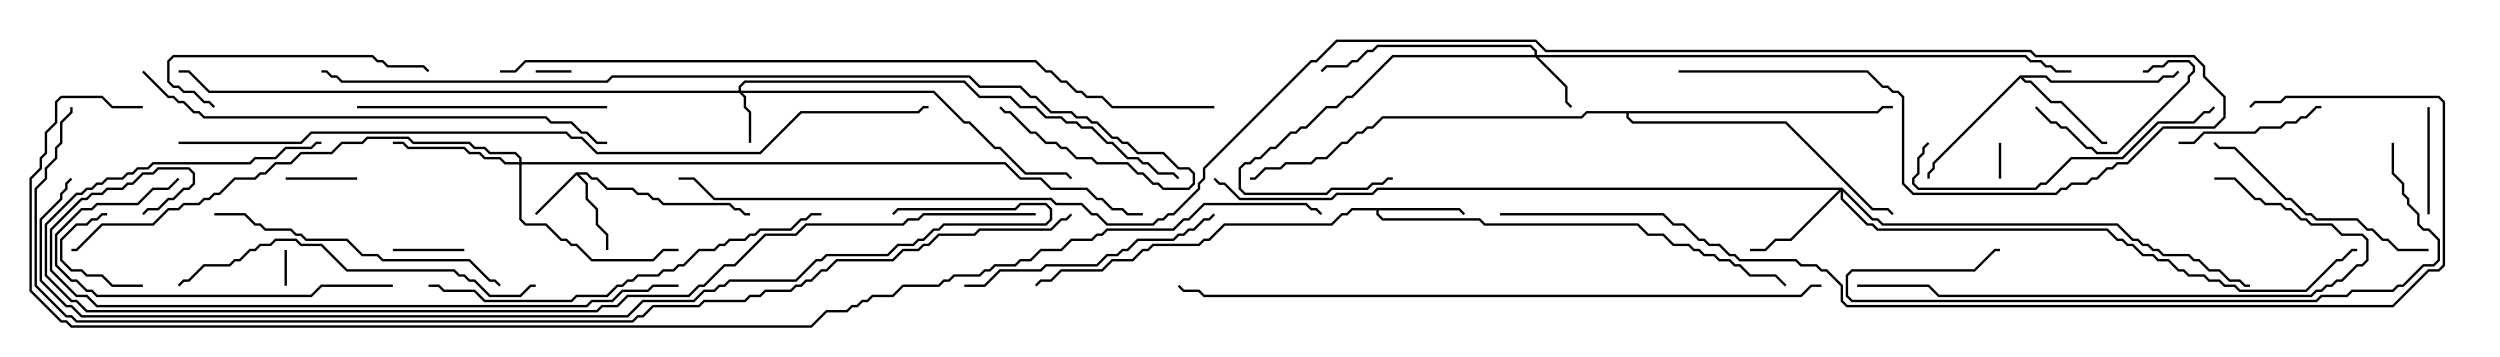 <svg version="1.1" width="105" height="15" xmlns="http://www.w3.org/2000/svg"><path d="M24.194,7.236L24.664,7.236L24.878,7.45L25.092,7.45L25.521,7.879L26.592,7.879L26.806,8.093L27.235,8.093L27.449,8.307L27.664,8.307L27.878,8.521L30.664,8.521L30.878,8.736L31.092,8.736L31.306,8.95L31.5,8.95L31.5,9.05L31.265,9.05L31.051,8.836L30.836,8.836L30.622,8.621L27.836,8.621L27.622,8.407L27.408,8.407L27.194,8.193L26.765,8.193L26.551,7.979L25.479,7.979L25.051,7.55L24.836,7.55L24.622,7.336L24.335,7.336L24.693,7.694L24.693,8.336L25.121,8.765L25.121,9.408L25.55,9.836L25.55,10.5L25.45,10.5L25.45,9.878L25.021,9.449L25.021,8.806L24.593,8.378L24.593,7.735L24.214,7.356L22.535,9.035L22.465,8.965z" stroke="none"/><path d="M61.306,8.736L61.535,8.965L61.465,9.035L61.265,8.836L57.907,8.836L57.907,8.979L58.092,9.164L62.164,9.164L62.378,9.379L68.806,9.379L69.235,9.807L69.878,9.807L70.306,10.236L70.949,10.236L71.164,10.45L71.378,10.45L71.592,10.664L72.021,10.664L72.235,10.879L72.664,10.879L72.878,11.093L73.092,11.093L73.521,11.521L74.592,11.521L75.035,11.965L74.965,12.035L74.551,11.621L73.479,11.621L73.051,11.193L72.836,11.193L72.622,10.979L72.194,10.979L71.979,10.764L71.551,10.764L71.336,10.55L71.122,10.55L70.908,10.336L70.265,10.336L69.836,9.907L69.194,9.907L68.765,9.479L62.336,9.479L62.122,9.264L58.051,9.264L57.807,9.021L57.807,8.836L56.806,8.836L56.592,9.05L56.378,9.05L55.949,9.479L51.449,9.479L50.806,10.121L50.592,10.121L50.378,10.336L48.449,10.336L48.235,10.55L48.021,10.55L47.592,10.979L46.735,10.979L46.306,11.407L44.592,11.407L44.164,11.836L43.735,11.836L43.535,12.035L43.465,11.965L43.694,11.736L44.122,11.736L44.551,11.307L46.265,11.307L46.694,10.879L47.551,10.879L47.979,10.45L48.194,10.45L48.408,10.236L50.336,10.236L50.551,10.021L50.765,10.021L51.408,9.379L55.908,9.379L56.336,8.95L56.551,8.95L56.765,8.736z" stroke="none"/><path d="M84.836,3.164L85.949,3.164L86.164,3.379L90.622,3.379L90.836,3.164L91.265,3.164L91.465,2.965L91.535,3.035L91.306,3.264L90.878,3.264L90.664,3.479L86.122,3.479L85.908,3.264L84.978,3.264L85.092,3.379L85.306,3.379L86.164,4.236L86.592,4.236L88.306,5.95L88.5,5.95L88.5,6.05L88.265,6.05L86.551,4.336L86.122,4.336L85.265,3.479L85.051,3.479L84.857,3.285L81.264,6.878L81.264,7.092L81.05,7.306L81.05,7.5L80.95,7.5L80.95,7.265L81.164,7.051L81.164,6.836z" stroke="none"/><path d="M78.836,4.664L79.051,4.45L79.5,4.45L79.5,4.55L79.092,4.55L78.878,4.764L68.407,4.764L68.407,4.908L68.592,5.093L75.021,5.093L78.664,8.736L79.306,8.736L79.535,8.965L79.465,9.035L79.265,8.836L78.622,8.836L74.979,5.193L68.551,5.193L68.307,4.949L68.307,4.764L66.664,4.764L66.449,4.979L58.092,4.979L57.664,5.407L57.449,5.407L57.235,5.621L57.021,5.621L56.592,6.05L56.378,6.05L55.735,6.693L55.306,6.693L55.092,6.907L54.021,6.907L53.806,7.121L53.164,7.121L52.735,7.55L52.5,7.55L52.5,7.45L52.694,7.45L53.122,7.021L53.765,7.021L53.979,6.807L55.051,6.807L55.265,6.593L55.694,6.593L56.336,5.95L56.551,5.95L56.979,5.521L57.194,5.521L57.408,5.307L57.622,5.307L58.051,4.879L66.408,4.879L66.622,4.664z" stroke="none"/><path d="M31.021,3.807L31.021,3.622L31.265,3.379L40.521,3.379L41.164,4.021L42.449,4.021L42.878,4.45L43.521,4.45L43.949,4.879L44.592,4.879L44.806,5.093L45.235,5.093L45.449,5.307L45.878,5.307L46.521,5.95L46.735,5.95L47.378,6.593L47.806,6.593L48.021,6.807L48.235,6.807L48.664,7.236L49.306,7.236L49.535,7.465L49.465,7.535L49.265,7.336L48.622,7.336L48.194,6.907L47.979,6.907L47.765,6.693L47.336,6.693L46.694,6.05L46.479,6.05L45.836,5.407L45.408,5.407L45.194,5.193L44.765,5.193L44.551,4.979L43.908,4.979L43.479,4.55L42.836,4.55L42.408,4.121L41.122,4.121L40.479,3.479L31.306,3.479L31.121,3.664L31.121,3.807L39.235,3.807L40.521,5.093L40.735,5.093L41.806,6.164L42.021,6.164L43.092,7.236L44.806,7.236L45.035,7.465L44.965,7.535L44.765,7.336L43.051,7.336L41.979,6.264L41.765,6.264L40.694,5.193L40.479,5.193L39.194,3.907L31.192,3.907L31.336,4.051L31.336,4.479L31.55,4.694L31.55,6L31.45,6L31.45,4.735L31.236,4.521L31.236,4.092L31.051,3.907L8.765,3.907L7.908,3.05L7.5,3.05L7.5,2.95L7.949,2.95L8.806,3.807z" stroke="none"/><path d="M64.45,2.307L64.45,2.164L64.265,1.979L57.878,1.979L57.664,2.193L57.449,2.193L57.021,2.621L56.806,2.621L56.592,2.836L55.735,2.836L55.535,3.035L55.465,2.965L55.694,2.736L56.551,2.736L56.765,2.521L56.979,2.521L57.408,2.093L57.622,2.093L57.836,1.879L64.306,1.879L64.55,2.122L64.55,2.307L85.092,2.307L85.306,2.521L85.735,2.521L85.949,2.736L86.164,2.736L86.378,2.95L87,2.95L87,3.05L86.336,3.05L86.122,2.836L85.908,2.836L85.694,2.621L85.265,2.621L85.051,2.407L64.621,2.407L65.836,3.622L65.836,4.265L66.035,4.465L65.965,4.535L65.736,4.306L65.736,3.664L64.479,2.407L58.521,2.407L56.806,4.121L56.592,4.121L56.164,4.55L55.735,4.55L54.878,5.407L54.664,5.407L54.449,5.621L54.235,5.621L53.592,6.264L53.378,6.264L52.949,6.693L52.735,6.693L52.521,6.907L52.306,6.907L52.121,7.092L52.121,7.908L52.306,8.093L55.694,8.093L55.908,7.879L57.408,7.879L57.622,7.664L58.051,7.664L58.265,7.45L58.5,7.45L58.5,7.55L58.306,7.55L58.092,7.764L57.664,7.764L57.449,7.979L55.949,7.979L55.735,8.193L52.265,8.193L52.021,7.949L52.021,7.051L52.265,6.807L52.479,6.807L52.694,6.593L52.908,6.593L53.336,6.164L53.551,6.164L54.194,5.521L54.408,5.521L54.622,5.307L54.836,5.307L55.694,4.45L56.122,4.45L56.551,4.021L56.765,4.021L58.479,2.307z" stroke="none"/><path d="M77.378,7.879L78.664,9.164L78.878,9.164L79.092,9.379L88.949,9.379L89.592,10.021L89.806,10.021L90.021,10.236L90.235,10.236L90.449,10.45L90.664,10.45L90.878,10.664L91.949,10.664L92.164,10.879L92.378,10.879L92.806,11.307L93.235,11.307L93.664,11.736L94.092,11.736L94.306,11.95L94.5,11.95L94.5,12.05L94.265,12.05L94.051,11.836L93.622,11.836L93.194,11.407L92.765,11.407L92.336,10.979L92.122,10.979L91.908,10.764L90.836,10.764L90.622,10.55L90.408,10.55L90.194,10.336L89.979,10.336L89.765,10.121L89.551,10.121L88.908,9.479L79.051,9.479L78.836,9.264L78.622,9.264L77.407,8.049L77.407,8.336L78.449,9.379L78.664,9.379L78.878,9.593L88.521,9.593L88.949,10.021L89.164,10.021L89.378,10.236L89.592,10.236L90.021,10.664L90.449,10.664L90.664,10.879L91.092,10.879L91.521,11.307L91.735,11.307L91.949,11.521L92.592,11.521L92.806,11.736L93.235,11.736L93.449,11.95L93.878,11.95L94.092,12.164L96.836,12.164L98.122,10.879L98.336,10.879L98.765,10.45L99,10.45L99,10.55L98.806,10.55L98.378,10.979L98.164,10.979L96.878,12.264L94.051,12.264L93.836,12.05L93.408,12.05L93.194,11.836L92.765,11.836L92.551,11.621L91.908,11.621L91.694,11.407L91.479,11.407L91.051,10.979L90.622,10.979L90.408,10.764L89.979,10.764L89.551,10.336L89.336,10.336L89.122,10.121L88.908,10.121L88.479,9.693L78.836,9.693L78.622,9.479L78.408,9.479L77.307,8.378L77.307,8.049L75.235,10.121L74.592,10.121L74.164,10.55L73.5,10.55L73.5,10.45L74.122,10.45L74.551,10.021L75.194,10.021L77.236,7.979L57.878,7.979L57.664,8.193L56.164,8.193L55.949,8.407L52.051,8.407L51.408,7.764L51.194,7.764L50.965,7.535L51.035,7.465L51.235,7.664L51.449,7.664L52.092,8.307L55.908,8.307L56.122,8.093L57.622,8.093L57.836,7.879z" stroke="none"/><path d="M21.807,6.807L21.807,6.664L21.622,6.479L20.551,6.479L20.336,6.264L19.908,6.264L19.694,6.05L17.336,6.05L17.122,5.836L15.449,5.836L15.235,6.05L14.378,6.05L13.949,6.479L12.664,6.479L12.235,6.907L11.592,6.907L11.164,7.336L10.949,7.336L10.735,7.55L9.878,7.55L9.235,8.193L9.021,8.193L8.806,8.407L8.592,8.407L8.378,8.621L7.735,8.621L7.521,8.836L7.092,8.836L6.449,9.479L4.306,9.479L3.235,10.55L3,10.55L3,10.45L3.194,10.45L4.265,9.379L6.408,9.379L7.051,8.736L7.479,8.736L7.694,8.521L8.336,8.521L8.551,8.307L8.765,8.307L8.979,8.093L9.194,8.093L9.836,7.45L10.694,7.45L10.908,7.236L11.122,7.236L11.551,6.807L12.194,6.807L12.622,6.379L13.908,6.379L14.336,5.95L15.194,5.95L15.408,5.736L17.164,5.736L17.378,5.95L19.735,5.95L19.949,6.164L20.378,6.164L20.592,6.379L21.664,6.379L21.907,6.622L21.907,6.807L42.235,6.807L42.878,7.45L43.735,7.45L44.164,7.879L45.664,7.879L46.092,8.307L46.306,8.307L46.735,8.736L47.164,8.736L47.378,8.95L48,8.95L48,9.05L47.336,9.05L47.122,8.836L46.694,8.836L46.265,8.407L46.051,8.407L45.622,7.979L44.122,7.979L43.694,7.55L42.836,7.55L42.194,6.907L21.907,6.907L21.907,9.194L22.092,9.379L22.949,9.379L23.592,10.021L23.806,10.021L24.021,10.236L24.235,10.236L24.878,10.879L27.408,10.879L27.836,10.45L28.5,10.45L28.5,10.55L27.878,10.55L27.449,10.979L24.836,10.979L24.194,10.336L23.979,10.336L23.765,10.121L23.551,10.121L22.908,9.479L22.051,9.479L21.807,9.235L21.807,6.907L21.194,6.907L20.979,6.693L20.336,6.693L20.122,6.479L19.694,6.479L19.479,6.264L17.122,6.264L16.908,6.05L16.5,6.05L16.5,5.95L16.949,5.95L17.164,6.164L19.521,6.164L19.735,6.379L20.164,6.379L20.378,6.593L21.021,6.593L21.235,6.807z" stroke="none"/><path d="M84.05,7.5L83.95,7.5L83.95,6L84.05,6z" stroke="none"/><path d="M24,2.95L24,3.05L22.5,3.05L22.5,2.95z" stroke="none"/><path d="M11.95,10.5L12.05,10.5L12.05,12L11.95,12z" stroke="none"/><path d="M12,7.55L12,7.45L15,7.45L15,7.55z" stroke="none"/><path d="M19.5,10.45L19.5,10.55L16.5,10.55L16.5,10.45z" stroke="none"/><path d="M6,11.95L6,12.05L4.694,12.05L4.265,11.621L3.622,11.621L3.408,11.407L2.979,11.407L2.521,10.949L2.521,10.051L3.194,9.379L3.622,9.379L3.836,9.164L4.051,9.164L4.265,8.95L4.5,8.95L4.5,9.05L4.306,9.05L4.092,9.264L3.878,9.264L3.664,9.479L3.235,9.479L2.621,10.092L2.621,10.908L3.021,11.307L3.449,11.307L3.664,11.521L4.306,11.521L4.735,11.95z" stroke="none"/><path d="M102.05,9L101.95,9L101.95,4.5L102.05,4.5z" stroke="none"/><path d="M85.465,4.535L85.535,4.465L86.164,5.093L86.378,5.093L86.592,5.307L86.806,5.307L87.664,6.164L87.878,6.164L88.092,6.379L88.908,6.379L91.879,3.408L91.879,3.194L92.093,2.979L92.093,2.806L91.908,2.621L91.092,2.621L90.878,2.836L90.449,2.836L90.235,3.05L90,3.05L90,2.95L90.194,2.95L90.408,2.736L90.836,2.736L91.051,2.521L91.949,2.521L92.193,2.765L92.193,3.021L91.979,3.235L91.979,3.449L88.949,6.479L88.051,6.479L87.836,6.264L87.622,6.264L86.765,5.407L86.551,5.407L86.336,5.193L86.122,5.193z" stroke="none"/><path d="M91.5,6.05L91.5,5.95L92.122,5.95L92.551,5.521L94.694,5.521L94.908,5.307L95.765,5.307L95.979,5.093L96.408,5.093L96.622,4.879L96.836,4.879L97.265,4.45L97.5,4.45L97.5,4.55L97.306,4.55L96.878,4.979L96.664,4.979L96.449,5.193L96.021,5.193L95.806,5.407L94.949,5.407L94.735,5.621L92.592,5.621L92.164,6.05z" stroke="none"/><path d="M9.035,4.465L8.965,4.535L8.765,4.336L8.551,4.336L8.122,3.907L7.694,3.907L7.479,3.693L7.265,3.693L7.021,3.449L7.021,2.551L7.265,2.307L15.664,2.307L15.878,2.521L16.092,2.521L16.306,2.736L17.806,2.736L18.035,2.965L17.965,3.035L17.765,2.836L16.265,2.836L16.051,2.621L15.836,2.621L15.622,2.407L7.306,2.407L7.121,2.592L7.121,3.408L7.306,3.593L7.521,3.593L7.735,3.807L8.164,3.807L8.592,4.236L8.806,4.236z" stroke="none"/><path d="M16.5,11.95L16.5,12.05L13.521,12.05L13.092,12.479L4.051,12.479L3.836,12.264L3.622,12.264L3.194,11.836L2.979,11.836L2.307,11.164L2.307,9.836L3.408,8.736L3.836,8.736L4.051,8.521L5.765,8.521L6.408,7.879L7.051,7.879L7.465,7.465L7.535,7.535L7.092,7.979L6.449,7.979L5.806,8.621L4.092,8.621L3.878,8.836L3.449,8.836L2.407,9.878L2.407,11.122L3.021,11.736L3.235,11.736L3.664,12.164L3.878,12.164L4.092,12.379L13.051,12.379L13.479,11.95z" stroke="none"/><path d="M102,10.45L102,10.55L100.694,10.55L100.265,10.121L100.051,10.121L99.622,9.693L99.408,9.693L98.979,9.264L97.265,9.264L97.051,9.05L96.836,9.05L96.194,8.407L95.979,8.407L93.836,6.264L93.194,6.264L92.965,6.035L93.035,5.965L93.235,6.164L93.878,6.164L96.021,8.307L96.235,8.307L96.878,8.95L97.092,8.95L97.306,9.164L99.021,9.164L99.449,9.593L99.664,9.593L100.092,10.021L100.306,10.021L100.735,10.45z" stroke="none"/><path d="M15,4.55L15,4.45L25.5,4.45L25.5,4.55z" stroke="none"/><path d="M40.5,12.05L40.5,11.95L41.336,11.95L41.979,11.307L43.694,11.307L43.908,11.093L46.051,11.093L46.479,10.664L46.908,10.664L47.122,10.45L47.336,10.45L47.765,10.021L49.265,10.021L49.479,9.807L49.694,9.807L49.908,9.593L50.122,9.593L50.551,9.164L50.765,9.164L50.965,8.965L51.035,9.035L50.806,9.264L50.592,9.264L50.164,9.693L49.949,9.693L49.735,9.907L49.521,9.907L49.306,10.121L47.806,10.121L47.378,10.55L47.164,10.55L46.949,10.764L46.521,10.764L46.092,11.193L43.949,11.193L43.735,11.407L42.021,11.407L41.378,12.05z" stroke="none"/><path d="M92.965,4.465L93.035,4.535L92.806,4.764L92.592,4.764L92.164,5.193L90.664,5.193L89.164,6.693L87.021,6.693L85.949,7.764L85.735,7.764L85.521,7.979L80.551,7.979L80.307,7.735L80.307,7.479L80.521,7.265L80.521,6.622L80.736,6.408L80.736,6.194L80.965,5.965L81.035,6.035L80.836,6.235L80.836,6.449L80.621,6.664L80.621,7.306L80.407,7.521L80.407,7.694L80.592,7.879L85.479,7.879L85.694,7.664L85.908,7.664L86.979,6.593L89.122,6.593L90.622,5.093L92.122,5.093L92.551,4.664L92.765,4.664z" stroke="none"/><path d="M9,9.05L9,8.95L10.306,8.95L10.735,9.379L10.949,9.379L11.164,9.593L12.235,9.593L12.449,9.807L12.664,9.807L12.878,10.021L14.592,10.021L15.235,10.664L15.878,10.664L16.092,10.879L19.735,10.879L20.592,11.736L20.806,11.736L21.035,11.965L20.965,12.035L20.765,11.836L20.551,11.836L19.694,10.979L16.051,10.979L15.836,10.764L15.194,10.764L14.551,10.121L12.836,10.121L12.622,9.907L12.408,9.907L12.194,9.693L11.122,9.693L10.908,9.479L10.694,9.479L10.265,9.05z" stroke="none"/><path d="M7.535,12.035L7.465,11.965L7.694,11.736L7.908,11.736L8.551,11.093L9.622,11.093L9.836,10.879L10.051,10.879L10.479,10.45L10.694,10.45L10.908,10.236L11.336,10.236L11.551,10.021L12.449,10.021L12.664,10.236L13.521,10.236L14.592,11.307L19.092,11.307L19.306,11.521L19.521,11.521L19.735,11.736L19.949,11.736L20.592,12.379L21.836,12.379L22.265,11.95L22.5,11.95L22.5,12.05L22.306,12.05L21.878,12.479L20.551,12.479L19.908,11.836L19.694,11.836L19.479,11.621L19.265,11.621L19.051,11.407L14.551,11.407L13.479,10.336L12.622,10.336L12.408,10.121L11.592,10.121L11.378,10.336L10.949,10.336L10.735,10.55L10.521,10.55L10.092,10.979L9.878,10.979L9.664,11.193L8.592,11.193L7.949,11.836L7.735,11.836z" stroke="none"/><path d="M93,7.55L93,7.45L93.878,7.45L94.735,8.307L94.949,8.307L95.164,8.521L95.806,8.521L96.021,8.736L96.235,8.736L96.664,9.164L96.878,9.164L97.092,9.379L97.949,9.379L98.378,9.807L99.235,9.807L99.479,10.051L99.479,10.949L99.235,11.193L99.021,11.193L98.378,11.836L98.164,11.836L97.949,12.05L97.735,12.05L97.521,12.264L97.306,12.264L97.092,12.479L81.408,12.479L80.979,12.05L78,12.05L78,11.95L81.021,11.95L81.449,12.379L97.051,12.379L97.265,12.164L97.479,12.164L97.694,11.95L97.908,11.95L98.122,11.736L98.336,11.736L98.979,11.093L99.194,11.093L99.379,10.908L99.379,10.092L99.194,9.907L98.336,9.907L97.908,9.479L97.051,9.479L96.836,9.264L96.622,9.264L96.194,8.836L95.979,8.836L95.765,8.621L95.122,8.621L94.908,8.407L94.694,8.407L93.836,7.55z" stroke="none"/><path d="M34.5,8.95L34.5,9.05L34.092,9.05L33.878,9.264L33.664,9.264L33.235,9.693L31.949,9.693L31.735,9.907L31.521,9.907L31.306,10.121L30.664,10.121L30.449,10.336L30.235,10.336L30.021,10.55L29.378,10.55L28.735,11.193L28.521,11.193L28.306,11.407L27.878,11.407L27.664,11.621L26.806,11.621L26.592,11.836L26.378,11.836L26.164,12.05L25.949,12.05L25.521,12.479L24.235,12.479L24.021,12.693L20.336,12.693L19.908,12.264L18.622,12.264L18.408,12.05L18,12.05L18,11.95L18.449,11.95L18.664,12.164L19.949,12.164L20.378,12.593L23.979,12.593L24.194,12.379L25.479,12.379L25.908,11.95L26.122,11.95L26.336,11.736L26.551,11.736L26.765,11.521L27.622,11.521L27.836,11.307L28.265,11.307L28.479,11.093L28.694,11.093L29.336,10.45L29.979,10.45L30.194,10.236L30.408,10.236L30.622,10.021L31.265,10.021L31.479,9.807L31.694,9.807L31.908,9.593L33.194,9.593L33.622,9.164L33.836,9.164L34.051,8.95z" stroke="none"/><path d="M100.45,6L100.55,6L100.55,7.265L100.979,7.694L100.979,8.122L101.193,8.336L101.193,8.551L101.621,8.979L101.621,9.408L101.806,9.593L102.021,9.593L102.479,10.051L102.479,10.949L102.235,11.193L101.806,11.193L100.949,12.05L100.735,12.05L100.521,12.264L98.806,12.264L98.592,12.479L97.521,12.479L97.306,12.693L77.765,12.693L77.521,12.449L77.521,11.551L77.765,11.307L82.908,11.307L83.765,10.45L84,10.45L84,10.55L83.806,10.55L82.949,11.407L77.806,11.407L77.621,11.592L77.621,12.408L77.806,12.593L97.265,12.593L97.479,12.379L98.551,12.379L98.765,12.164L100.479,12.164L100.694,11.95L100.908,11.95L101.765,11.093L102.194,11.093L102.379,10.908L102.379,10.092L101.979,9.693L101.765,9.693L101.521,9.449L101.521,9.021L101.093,8.592L101.093,8.378L100.879,8.164L100.879,7.735L100.45,7.306z" stroke="none"/><path d="M5.965,3.035L6.035,2.965L7.092,4.021L7.306,4.021L7.521,4.236L7.735,4.236L8.164,4.664L8.378,4.664L8.592,4.879L22.949,4.879L23.164,5.093L24.021,5.093L24.449,5.521L24.664,5.521L25.092,5.95L25.5,5.95L25.5,6.05L25.051,6.05L24.622,5.621L24.408,5.621L23.979,5.193L23.122,5.193L22.908,4.979L8.551,4.979L8.336,4.764L8.122,4.764L7.694,4.336L7.479,4.336L7.265,4.121L7.051,4.121z" stroke="none"/><path d="M28.5,11.95L28.5,12.05L27.449,12.05L27.235,12.264L26.164,12.264L25.735,12.693L24.878,12.693L24.664,12.907L4.051,12.907L3.622,12.479L3.194,12.479L2.093,11.378L2.093,9.622L3.408,8.307L3.622,8.307L3.836,8.093L4.265,8.093L4.479,7.879L5.122,7.879L5.336,7.664L5.551,7.664L5.979,7.236L6.408,7.236L6.622,7.021L7.949,7.021L8.193,7.265L8.193,7.735L7.949,7.979L7.735,7.979L7.306,8.407L7.092,8.407L6.664,8.836L6.235,8.836L6.035,9.035L5.965,8.965L6.194,8.736L6.622,8.736L7.051,8.307L7.265,8.307L7.694,7.879L7.908,7.879L8.093,7.694L8.093,7.306L7.908,7.121L6.664,7.121L6.449,7.336L6.021,7.336L5.592,7.764L5.378,7.764L5.164,7.979L4.521,7.979L4.306,8.193L3.878,8.193L3.664,8.407L3.449,8.407L2.193,9.664L2.193,11.336L3.235,12.379L3.664,12.379L4.092,12.807L24.622,12.807L24.836,12.593L25.694,12.593L26.122,12.164L27.194,12.164L27.408,11.95z" stroke="none"/><path d="M76.5,11.95L76.5,12.05L76.092,12.05L75.664,12.479L50.551,12.479L50.336,12.264L49.694,12.264L49.465,12.035L49.535,11.965L49.735,12.164L50.378,12.164L50.592,12.379L75.622,12.379L76.051,11.95z" stroke="none"/><path d="M41.965,4.535L42.035,4.465L42.235,4.664L42.449,4.664L43.306,5.521L43.521,5.521L43.949,5.95L44.378,5.95L44.592,6.164L44.806,6.164L45.235,6.593L45.878,6.593L46.092,6.807L47.378,6.807L47.806,7.236L48.021,7.236L48.449,7.664L48.664,7.664L48.878,7.879L49.908,7.879L50.093,7.694L50.093,7.306L49.908,7.121L49.479,7.121L48.836,6.479L47.765,6.479L47.336,6.05L47.122,6.05L46.908,5.836L46.694,5.836L46.051,5.193L45.836,5.193L45.622,4.979L45.194,4.979L44.979,4.764L44.122,4.764L43.479,4.121L43.265,4.121L42.836,3.693L41.122,3.693L40.694,3.264L25.735,3.264L25.521,3.479L14.336,3.479L14.122,3.264L13.908,3.264L13.694,3.05L13.5,3.05L13.5,2.95L13.735,2.95L13.949,3.164L14.164,3.164L14.378,3.379L25.479,3.379L25.694,3.164L40.735,3.164L41.164,3.593L42.878,3.593L43.306,4.021L43.521,4.021L44.164,4.664L45.021,4.664L45.235,4.879L45.664,4.879L45.878,5.093L46.092,5.093L46.735,5.736L46.949,5.736L47.164,5.95L47.378,5.95L47.806,6.379L48.878,6.379L49.521,7.021L49.949,7.021L50.193,7.265L50.193,7.735L49.949,7.979L48.836,7.979L48.622,7.764L48.408,7.764L47.979,7.336L47.765,7.336L47.336,6.907L46.051,6.907L45.836,6.693L45.194,6.693L44.765,6.264L44.551,6.264L44.336,6.05L43.908,6.05L43.479,5.621L43.265,5.621L42.408,4.764L42.194,4.764z" stroke="none"/><path d="M21,3.05L21,2.95L21.622,2.95L22.051,2.521L43.521,2.521L43.949,2.95L44.164,2.95L44.592,3.379L44.806,3.379L45.235,3.807L45.449,3.807L45.664,4.021L46.306,4.021L46.735,4.45L51,4.45L51,4.55L46.694,4.55L46.265,4.121L45.622,4.121L45.408,3.907L45.194,3.907L44.765,3.479L44.551,3.479L44.122,3.05L43.908,3.05L43.479,2.621L22.092,2.621L21.664,3.05z" stroke="none"/><path d="M43.5,8.95L43.5,9.05L38.806,9.05L38.592,9.264L38.164,9.264L37.949,9.479L33.878,9.479L33.449,9.907L32.164,9.907L30.878,11.193L30.449,11.193L29.592,12.05L29.378,12.05L28.949,12.479L26.378,12.479L25.949,12.907L25.306,12.907L25.092,13.121L3.622,13.121L3.194,12.693L2.979,12.693L1.879,11.592L1.879,9.408L3.194,8.093L3.408,8.093L3.622,7.879L3.836,7.879L4.051,7.664L4.265,7.664L4.479,7.45L5.122,7.45L5.336,7.236L5.551,7.236L5.765,7.021L6.194,7.021L6.408,6.807L10.479,6.807L10.694,6.593L11.551,6.593L11.979,6.164L13.051,6.164L13.265,5.95L13.5,5.95L13.5,6.05L13.306,6.05L13.092,6.264L12.021,6.264L11.592,6.693L10.735,6.693L10.521,6.907L6.449,6.907L6.235,7.121L5.806,7.121L5.592,7.336L5.378,7.336L5.164,7.55L4.521,7.55L4.306,7.764L4.092,7.764L3.878,7.979L3.664,7.979L3.449,8.193L3.235,8.193L1.979,9.449L1.979,11.551L3.021,12.593L3.235,12.593L3.664,13.021L25.051,13.021L25.265,12.807L25.908,12.807L26.336,12.379L28.908,12.379L29.336,11.95L29.551,11.95L30.408,11.093L30.836,11.093L32.122,9.807L33.408,9.807L33.836,9.379L37.908,9.379L38.122,9.164L38.551,9.164L38.765,8.95z" stroke="none"/><path d="M7.5,6.05L7.5,5.95L12.622,5.95L13.051,5.521L23.806,5.521L24.021,5.736L24.449,5.736L25.092,6.379L31.908,6.379L33.622,4.664L38.551,4.664L38.765,4.45L39,4.45L39,4.55L38.806,4.55L38.592,4.764L33.664,4.764L31.949,6.479L25.051,6.479L24.408,5.836L23.979,5.836L23.765,5.621L13.092,5.621L12.664,6.05z" stroke="none"/><path d="M63,9.05L63,8.95L69.878,8.95L70.306,9.379L70.735,9.379L71.378,10.021L71.592,10.021L71.806,10.236L72.235,10.236L72.664,10.664L72.878,10.664L73.092,10.879L75.449,10.879L75.664,11.093L76.306,11.093L76.521,11.307L76.735,11.307L77.407,11.979L77.407,12.622L77.592,12.807L100.479,12.807L101.979,11.307L102.408,11.307L102.593,11.122L102.593,4.306L102.408,4.121L96.021,4.121L95.806,4.336L94.735,4.336L94.535,4.535L94.465,4.465L94.694,4.236L95.765,4.236L95.979,4.021L102.449,4.021L102.693,4.265L102.693,11.164L102.449,11.407L102.021,11.407L100.521,12.907L77.551,12.907L77.307,12.664L77.307,12.021L76.694,11.407L76.479,11.407L76.265,11.193L75.622,11.193L75.408,10.979L73.051,10.979L72.836,10.764L72.622,10.764L72.194,10.336L71.765,10.336L71.551,10.121L71.336,10.121L70.694,9.479L70.265,9.479L69.836,9.05z" stroke="none"/><path d="M37.535,9.035L37.465,8.965L37.694,8.736L42.622,8.736L42.836,8.521L43.949,8.521L44.193,8.765L44.193,9.235L43.949,9.479L39.664,9.479L39.449,9.693L39.235,9.693L38.806,10.121L38.592,10.121L38.378,10.336L37.735,10.336L37.306,10.764L34.735,10.764L34.521,10.979L34.306,10.979L33.449,11.836L30.664,11.836L30.449,12.05L30.235,12.05L30.021,12.264L29.592,12.264L29.164,12.693L27.021,12.693L26.378,13.336L3.408,13.336L2.979,12.907L2.765,12.907L1.664,11.806L1.664,9.194L2.521,8.336L2.521,8.122L2.736,7.908L2.736,7.694L2.965,7.465L3.035,7.535L2.836,7.735L2.836,7.949L2.621,8.164L2.621,8.378L1.764,9.235L1.764,11.765L2.806,12.807L3.021,12.807L3.449,13.236L26.336,13.236L26.979,12.593L29.122,12.593L29.551,12.164L29.979,12.164L30.194,11.95L30.408,11.95L30.622,11.736L33.408,11.736L34.265,10.879L34.479,10.879L34.694,10.664L37.265,10.664L37.694,10.236L38.336,10.236L38.551,10.021L38.765,10.021L39.194,9.593L39.408,9.593L39.622,9.379L43.908,9.379L44.093,9.194L44.093,8.806L43.908,8.621L42.878,8.621L42.664,8.836L37.735,8.836z" stroke="none"/><path d="M70.5,3.05L70.5,2.95L78.449,2.95L79.092,3.593L79.306,3.593L79.521,3.807L79.735,3.807L79.979,4.051L79.979,7.694L80.378,8.093L86.336,8.093L86.551,7.879L86.765,7.879L86.979,7.664L87.622,7.664L87.836,7.45L88.051,7.45L88.479,7.021L88.694,7.021L88.908,6.807L89.336,6.807L90.836,5.307L92.979,5.307L93.379,4.908L93.379,4.092L92.521,3.235L92.521,2.806L92.122,2.407L85.479,2.407L85.265,2.193L64.908,2.193L64.479,1.764L56.164,1.764L55.306,2.621L55.092,2.621L50.621,7.092L50.621,7.521L50.407,7.735L50.407,7.949L49.306,9.05L49.092,9.05L48.878,9.264L48.664,9.264L48.449,9.479L46.479,9.479L46.051,9.05L45.836,9.05L45.408,8.621L44.336,8.621L44.122,8.407L29.979,8.407L29.122,7.55L28.5,7.55L28.5,7.45L29.164,7.45L30.021,8.307L44.164,8.307L44.378,8.521L45.449,8.521L45.878,8.95L46.092,8.95L46.521,9.379L48.408,9.379L48.622,9.164L48.836,9.164L49.051,8.95L49.265,8.95L50.307,7.908L50.307,7.694L50.521,7.479L50.521,7.051L55.051,2.521L55.265,2.521L56.122,1.664L64.521,1.664L64.949,2.093L85.306,2.093L85.521,2.307L92.164,2.307L92.621,2.765L92.621,3.194L93.479,4.051L93.479,4.949L93.021,5.407L90.878,5.407L89.378,6.907L88.949,6.907L88.735,7.121L88.521,7.121L88.092,7.55L87.878,7.55L87.664,7.764L87.021,7.764L86.806,7.979L86.592,7.979L86.378,8.193L80.336,8.193L79.879,7.735L79.879,4.092L79.694,3.907L79.479,3.907L79.265,3.693L79.051,3.693L78.408,3.05z" stroke="none"/><path d="M44.965,8.965L45.035,9.035L44.806,9.264L44.592,9.264L44.164,9.693L41.164,9.693L40.949,9.907L39.449,9.907L39.021,10.336L38.806,10.336L38.592,10.55L37.949,10.55L37.521,10.979L35.164,10.979L34.735,11.407L34.521,11.407L34.092,11.836L33.878,11.836L33.664,12.05L33.449,12.05L33.235,12.264L32.164,12.264L31.949,12.479L31.521,12.479L31.306,12.693L29.592,12.693L29.378,12.907L27.449,12.907L27.021,13.336L26.806,13.336L26.592,13.55L3.194,13.55L2.979,13.336L2.765,13.336L1.45,12.021L1.45,7.908L1.879,7.479L1.879,7.051L2.307,6.622L2.307,6.194L2.521,5.979L2.521,5.122L2.95,4.694L2.95,4.5L3.05,4.5L3.05,4.735L2.621,5.164L2.621,6.021L2.407,6.235L2.407,6.664L1.979,7.092L1.979,7.521L1.55,7.949L1.55,11.979L2.806,13.236L3.021,13.236L3.235,13.45L26.551,13.45L26.765,13.236L26.979,13.236L27.408,12.807L29.336,12.807L29.551,12.593L31.265,12.593L31.479,12.379L31.908,12.379L32.122,12.164L33.194,12.164L33.408,11.95L33.622,11.95L33.836,11.736L34.051,11.736L34.479,11.307L34.694,11.307L35.122,10.879L37.479,10.879L37.908,10.45L38.551,10.45L38.765,10.236L38.979,10.236L39.408,9.807L40.908,9.807L41.122,9.593L44.122,9.593L44.551,9.164L44.765,9.164z" stroke="none"/><path d="M6,4.45L6,4.55L4.694,4.55L4.265,4.121L2.592,4.121L2.407,4.306L2.407,5.164L1.979,5.592L1.979,6.449L1.764,6.664L1.764,7.092L1.336,7.521L1.336,12.194L2.592,13.45L2.806,13.45L3.021,13.664L34.051,13.664L34.694,13.021L35.551,13.021L35.765,12.807L35.979,12.807L36.194,12.593L36.408,12.593L36.622,12.379L37.479,12.379L37.908,11.95L39.408,11.95L39.622,11.736L39.836,11.736L40.051,11.521L41.122,11.521L41.336,11.307L41.551,11.307L41.765,11.093L42.622,11.093L42.836,10.879L43.265,10.879L43.694,10.45L44.551,10.45L44.979,10.021L45.836,10.021L46.051,9.807L46.265,9.807L46.479,9.593L49.265,9.593L49.694,9.164L49.908,9.164L50.551,8.521L54.878,8.521L55.092,8.736L55.306,8.736L55.535,8.965L55.465,9.035L55.265,8.836L55.051,8.836L54.836,8.621L50.592,8.621L49.949,9.264L49.735,9.264L49.306,9.693L46.521,9.693L46.306,9.907L46.092,9.907L45.878,10.121L45.021,10.121L44.592,10.55L43.735,10.55L43.306,10.979L42.878,10.979L42.664,11.193L41.806,11.193L41.592,11.407L41.378,11.407L41.164,11.621L40.092,11.621L39.878,11.836L39.664,11.836L39.449,12.05L37.949,12.05L37.521,12.479L36.664,12.479L36.449,12.693L36.235,12.693L36.021,12.907L35.806,12.907L35.592,13.121L34.735,13.121L34.092,13.764L2.979,13.764L2.765,13.55L2.551,13.55L1.236,12.235L1.236,7.479L1.664,7.051L1.664,6.622L1.879,6.408L1.879,5.551L2.307,5.122L2.307,4.265L2.551,4.021L4.306,4.021L4.735,4.45z" stroke="none"/></svg>